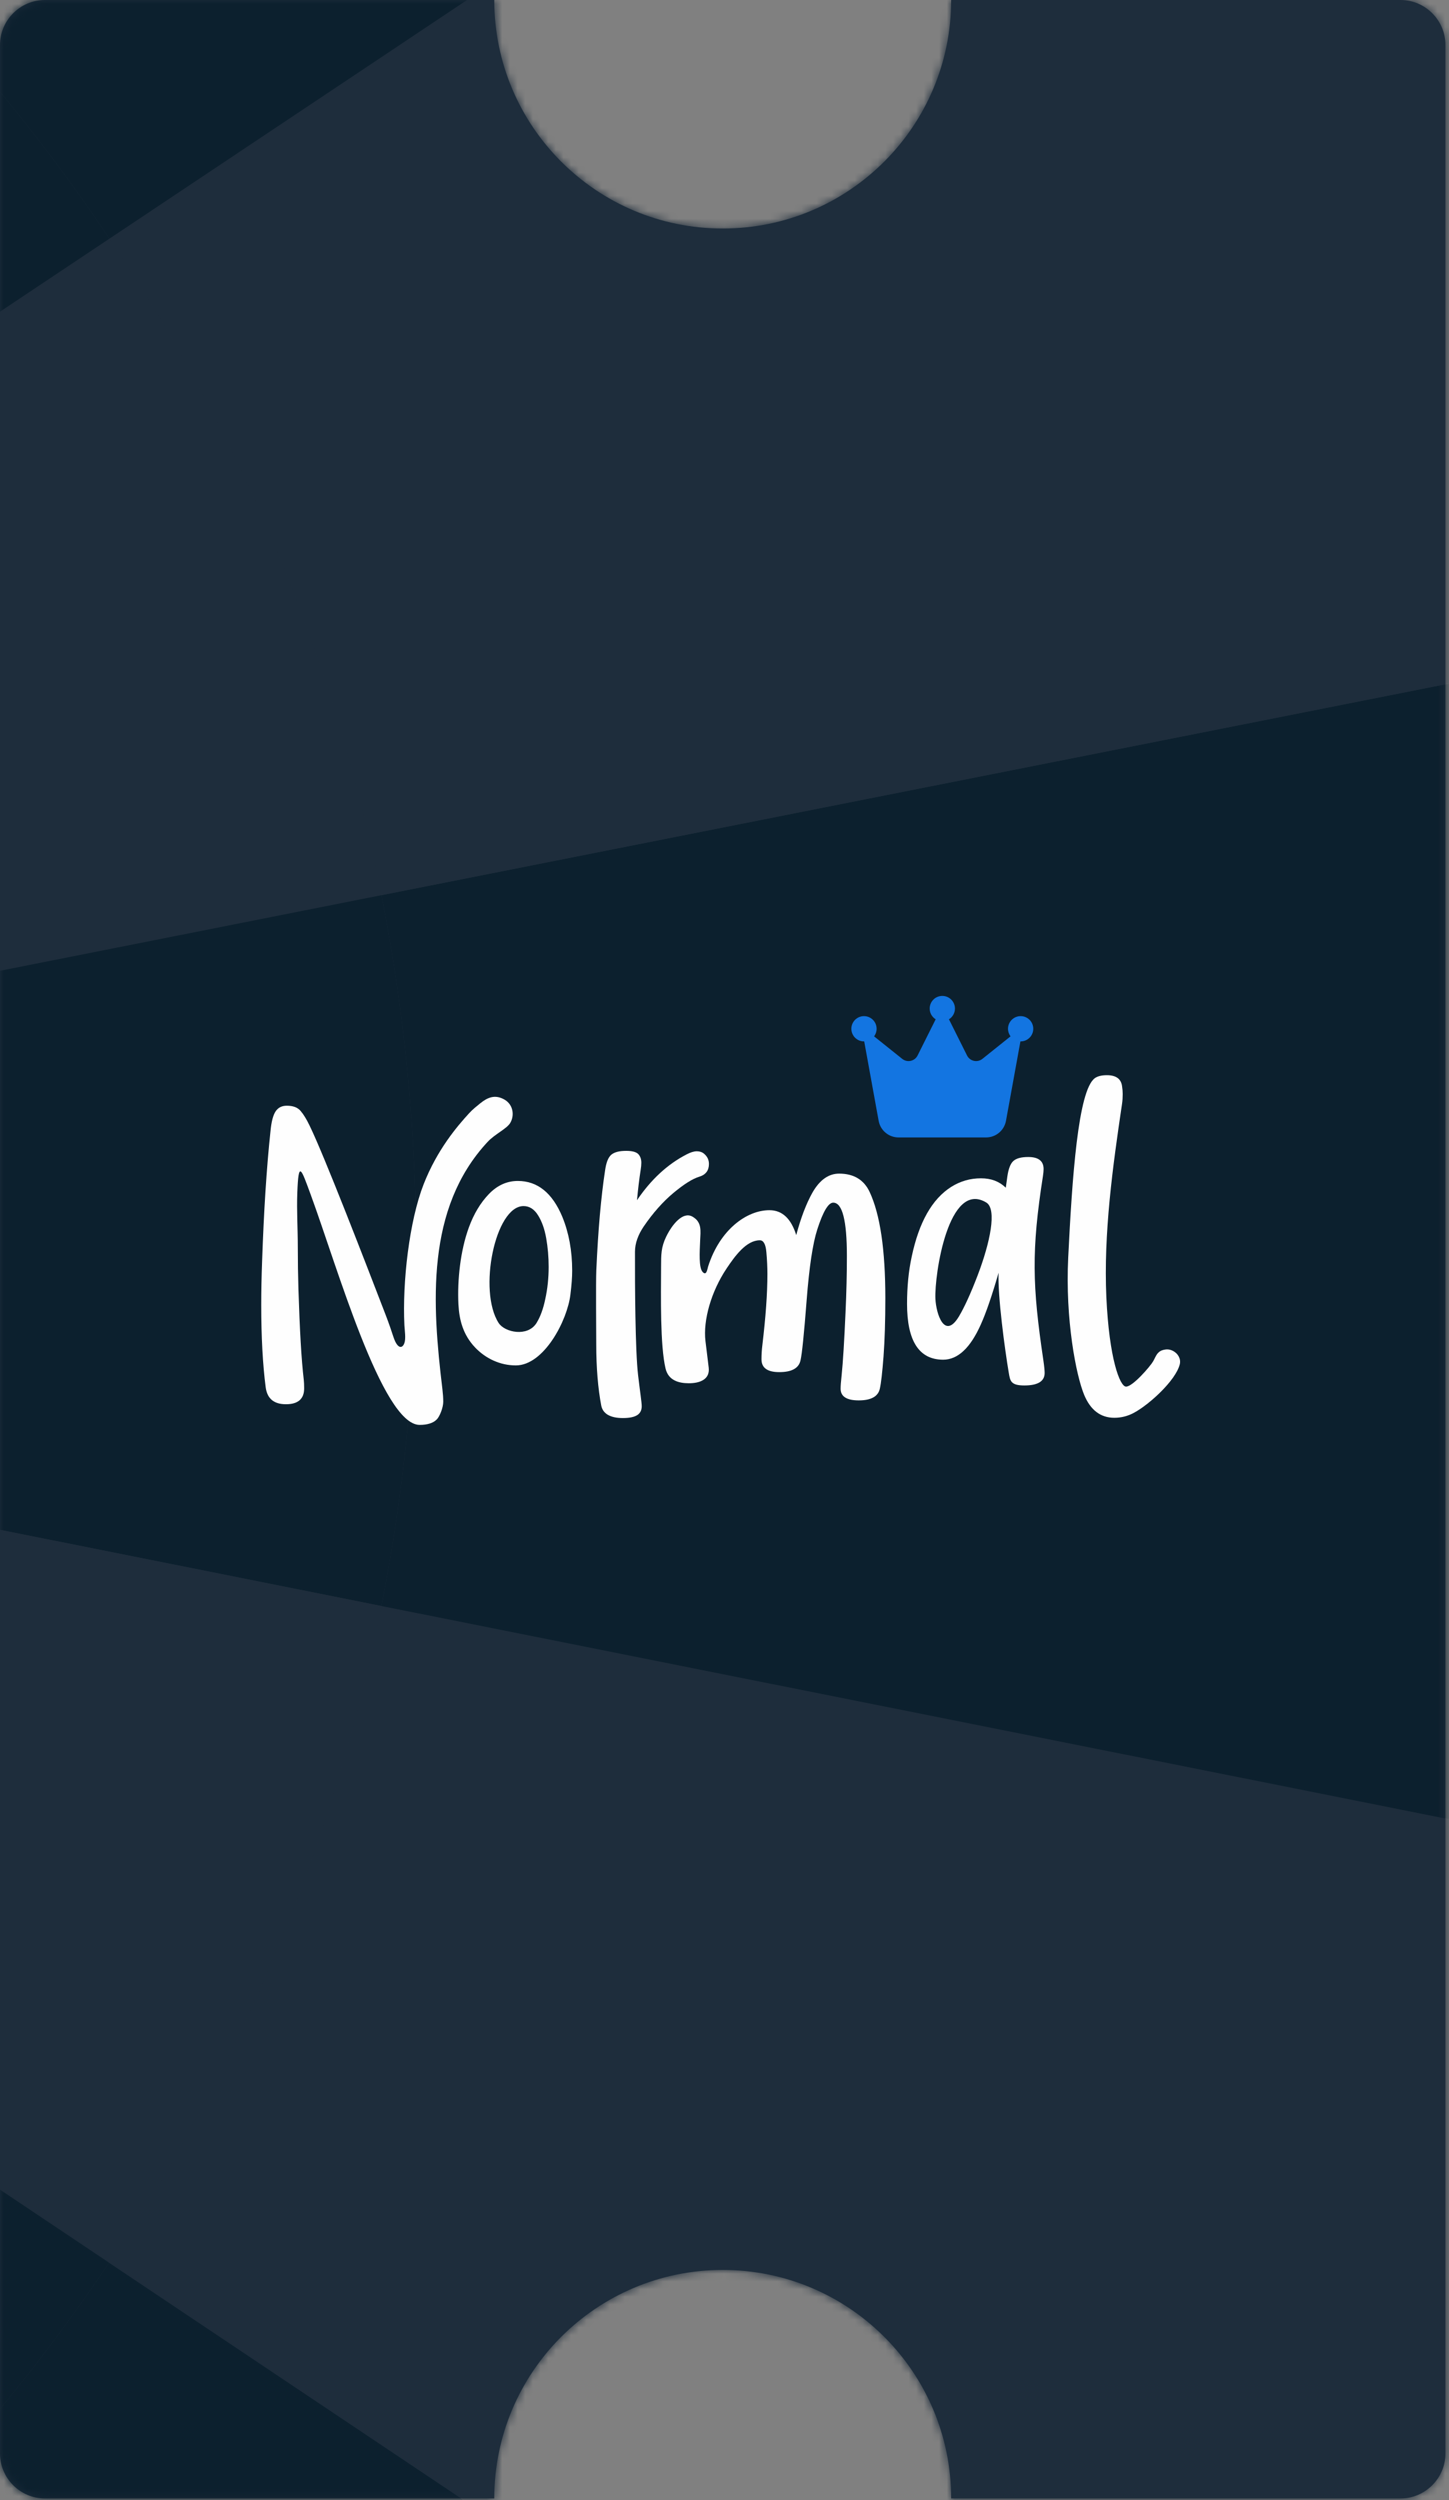 <svg width="189" height="326" viewBox="0 0 189 326" fill="none" xmlns="http://www.w3.org/2000/svg">
<rect x="0" y="0" width="189" height="326" fill="#808080" stroke="none"/>
<g clip-path="url(#clip0_2_26)">
<path fill-rule="evenodd" clip-rule="evenodd" d="M0 319.922V5.865C0 2.639 2.639 0 5.865 0H64.469C64.469 16.458 77.81 29.799 94.267 29.799C110.725 29.799 124.066 16.458 124.066 0H182.67C185.895 0 188.535 2.639 188.535 5.865V319.922C188.535 323.148 185.895 325.787 182.67 325.787H124.066C124.066 309.33 110.725 295.989 94.267 295.989C77.81 295.989 64.469 309.33 64.469 325.787H5.865C2.639 325.787 0 323.148 0 319.922Z" fill="#1E2D3C"/>
<mask id="mask0_2_26" style="mask-type:luminance" maskUnits="userSpaceOnUse" x="0" y="0" width="189" height="326">
<path d="M0 319.922V5.865C0 2.639 2.639 0 5.865 0H64.469C64.469 16.458 77.81 29.799 94.267 29.799C110.725 29.799 124.066 16.458 124.066 0H182.67C185.895 0 188.535 2.639 188.535 5.865V319.922C188.535 323.148 185.895 325.787 182.67 325.787H124.066C124.066 309.33 110.725 295.989 94.267 295.989C77.81 295.989 64.469 309.33 64.469 325.787H5.865C2.639 325.787 0 323.148 0 319.922Z" fill="white"/>
</mask>
<g mask="url(#mask0_2_26)">
<path fill-rule="evenodd" clip-rule="evenodd" d="M-28.002 -16.672C-11.864 -2.728 2.377 13.352 14.28 31.13L-28.002 59.337V-16.672Z" fill="#0C202E"/>
<path fill-rule="evenodd" clip-rule="evenodd" d="M-28.002 59.337L14.28 31.13C31.338 56.608 43.595 85.572 49.757 116.727L-28.002 132.135V59.337Z" fill="#1E2D3C"/>
<path fill-rule="evenodd" clip-rule="evenodd" d="M-28.002 132.135L49.757 116.727C52.719 131.708 54.273 147.195 54.273 163.045C54.273 178.913 52.716 194.418 49.747 209.414L-28.002 193.889V132.135Z" fill="#0C202E"/>
<path fill-rule="evenodd" clip-rule="evenodd" d="M-28.002 193.889L49.747 209.414C43.576 240.583 31.303 269.557 14.226 295.041L-28.002 266.78V193.889Z" fill="#1E2D3C"/>
<path fill-rule="evenodd" clip-rule="evenodd" d="M-28.002 266.78L14.226 295.041C2.334 312.787 -11.888 328.84 -28.002 342.763V266.78Z" fill="#0C202E"/>
<path fill-rule="evenodd" clip-rule="evenodd" d="M-28.002 -16.672V-69.054L49.151 -184.339C95.071 -153.582 134.056 -114.181 164.251 -68.918L14.28 31.13C2.377 13.352 -11.864 -2.728 -28.002 -16.672Z" fill="#0C202E"/>
<path fill-rule="evenodd" clip-rule="evenodd" d="M-28.002 342.763C-11.888 328.84 2.334 312.787 14.226 295.041L164.001 395.276C133.243 441.196 93.843 480.181 48.579 510.377L-28.002 395.582V342.763Z" fill="#0C202E"/>
<path fill-rule="evenodd" clip-rule="evenodd" d="M164.001 395.276L14.226 295.041C31.303 269.557 43.576 240.583 49.747 209.414L226.391 244.685C215.301 300.227 193.672 350.978 164.001 395.276Z" fill="#1E2D3C"/>
<path fill-rule="evenodd" clip-rule="evenodd" d="M226.391 244.685L49.747 209.414C52.716 194.418 54.273 178.913 54.273 163.045C54.273 147.195 52.719 131.708 49.757 116.727L226.618 81.682C237.002 133.978 237.481 189.145 226.391 244.685Z" fill="#0C202E"/>
<path fill-rule="evenodd" clip-rule="evenodd" d="M226.618 81.682L49.757 116.727C43.595 85.572 31.338 56.608 14.28 31.13L164.251 -68.918C194.447 -23.655 215.854 27.472 226.618 81.682Z" fill="#1E2D3C"/>
</g>
<path d="M145.346 184.871C143.553 184.871 142.24 183.87 141.414 181.885C140.363 179.361 138.933 172.063 139.331 163.992C139.848 153.491 140.619 142.239 142.788 140.601C143.129 140.344 143.653 140.2 144.381 140.2C145.573 140.2 146.238 140.683 146.356 141.648C146.41 141.985 146.438 142.321 146.438 142.658C146.438 143.086 146.416 143.506 146.356 143.914C145.136 152.124 143.931 160.843 144.309 169.172C144.671 177.084 146.054 180.809 146.878 180.809C147.758 180.809 150.034 178.161 150.408 177.514C150.584 177.208 150.721 176.852 150.918 176.58C151.158 176.25 151.445 176.084 151.816 176.003C152.144 175.931 152.54 175.906 153.027 176.166C153.648 176.499 154.062 177.186 153.882 177.905C153.361 179.983 149.965 183.104 147.922 184.213C147.086 184.666 146.239 184.871 145.346 184.871Z" fill="#FEFEFE"/>
<path d="M133.61 180.657C131.835 180.657 131.758 180.069 131.579 179.005C131.071 175.999 130.111 168.915 130.251 165.958C129.387 168.952 128.613 171.2 127.93 172.711C126.565 175.77 124.927 177.298 123.024 177.298C119.884 177.298 118.31 174.868 118.31 170.017C118.31 167.796 118.51 165.739 118.92 163.855C119.866 159.377 121.577 156.347 124.071 154.763C125.263 154.017 126.556 153.644 127.957 153.644C129.277 153.644 130.351 154.053 131.189 154.872L131.398 153.38C131.544 152.378 131.807 151.714 132.19 151.377C132.572 151.04 133.218 150.867 134.119 150.867C135.457 150.867 136.122 151.395 136.122 152.442C136.122 152.706 136.089 153.005 136.04 153.325C134.522 163.078 134.641 167.61 136.094 177.398C136.21 178.179 136.258 178.727 136.258 179.027C136.258 180.111 135.375 180.657 133.61 180.657ZM125.095 171.629C125.756 170.519 126.597 168.723 127.548 166.224C129.119 162.093 130.073 157.672 128.651 156.806C123.714 153.807 121.864 166.25 122.01 169.356C122.103 171.352 123.222 174.775 125.095 171.629Z" fill="#FEFEFE"/>
<path d="M112.012 182.604C110.437 182.604 109.645 182.095 109.645 181.085C109.645 180.693 109.691 180.12 109.773 179.373C109.955 177.635 110.119 174.904 110.283 171.191C110.41 168.488 110.464 166.013 110.464 163.773C110.464 159.141 109.873 156.82 108.68 156.82C108.044 156.82 107.352 157.985 106.605 160.306C106.014 162.126 105.549 165.212 105.213 169.562C104.876 173.921 104.612 176.534 104.412 177.398C104.184 178.417 103.256 178.918 101.645 178.918C100.098 178.918 99.324 178.363 99.324 177.244C99.324 176.616 99.361 176.024 99.433 175.451C99.87 171.773 100.098 168.661 100.098 166.122C100.098 165.248 100.053 164.301 99.961 163.272C99.87 162.235 99.588 161.726 99.106 161.726C97.321 161.726 95.824 163.836 94.779 165.395C92.756 168.412 91.696 172.156 92.017 174.87C92.167 176.137 92.354 177.578 92.441 178.345C92.616 179.893 91.248 180.374 89.834 180.37C88.526 180.366 87.185 179.997 86.816 178.468C86.098 175.494 86.21 169.016 86.229 165.151C86.237 163.606 86.216 162.643 86.903 161.236C87.662 159.684 89.056 157.942 90.304 158.635C91.584 159.345 91.379 160.515 91.323 161.763C91.253 163.316 91.131 165.291 91.651 165.86C92.156 166.415 92.255 165.487 92.364 165.144C93.893 160.335 97.403 157.803 100.362 157.803C102.018 157.803 103.183 158.886 103.857 161.052C104.458 158.795 105.167 156.938 105.986 155.482C106.933 153.843 108.089 153.034 109.454 153.034C111.356 153.034 112.685 153.834 113.432 155.427C114.797 158.349 115.479 162.954 115.479 169.271C115.479 172.256 115.397 174.795 115.243 176.879C115.079 178.973 114.924 180.374 114.76 181.085C114.533 182.095 113.613 182.604 112.012 182.604Z" fill="#FEFEFE"/>
<path d="M81.24 184.906C79.556 184.906 78.618 184.316 78.418 183.254C78 181.031 77.772 178.398 77.772 175.249C77.772 173.829 77.71 167.259 77.781 165.639C78.009 160.451 78.391 156.101 78.928 152.579C79.073 151.578 79.337 150.913 79.729 150.576C80.12 150.239 80.766 150.067 81.676 150.067C82.441 150.067 82.96 150.203 83.233 150.467C83.506 150.74 83.652 151.122 83.652 151.614C83.652 151.887 83.624 152.187 83.57 152.524C83.369 153.789 83.215 155.109 83.087 156.501C84.917 153.798 87.074 151.805 89.567 150.522C90.068 150.258 90.505 150.121 90.896 150.121C91.269 150.121 91.588 150.23 91.834 150.44C92.261 150.803 92.471 151.24 92.471 151.777C92.471 152.634 92.043 153.188 91.197 153.443C90.341 153.698 89.231 154.399 87.856 155.537C86.491 156.675 85.189 158.131 83.97 159.914C83.224 161.016 82.827 162.118 82.823 163.218C82.809 167.487 82.858 176.183 83.228 179.313C83.484 181.478 83.702 182.858 83.702 183.358C83.702 184.387 82.987 184.906 81.24 184.906Z" fill="#FEFEFE"/>
<path d="M67.278 178.044C65.244 178.044 63.345 177.149 61.974 175.708C60.413 174.069 59.898 172.134 59.796 170.088C59.639 166.898 60.051 163.07 61.153 160.06C61.799 158.285 62.673 156.838 63.765 155.7C64.857 154.563 66.122 153.99 67.542 153.99C70.099 153.99 72.029 155.537 73.331 158.631C74.195 160.724 74.632 163.082 74.632 165.694C74.632 166.513 74.559 167.541 74.404 168.788C74.009 172.178 70.952 178.044 67.278 178.044ZM69.981 172.511C70.472 171.719 70.846 170.7 71.11 169.452C71.419 168.051 71.565 166.631 71.565 165.193C71.565 163.91 71.456 162.672 71.246 161.471C71.037 160.269 70.682 159.268 70.181 158.468C69.681 157.666 69.052 157.266 68.288 157.266C64.582 157.266 62.336 168.307 65.04 172.511C65.836 173.747 68.831 174.364 69.981 172.511Z" fill="#FEFEFE"/>
<path d="M54.736 185.799C49.855 185.799 43.957 165.099 40.54 155.811C39.267 152.352 38.939 151.246 38.78 155.519C38.69 157.912 38.845 160.215 38.845 162.627C38.845 164.456 38.872 166.294 38.927 168.124C39.091 173.402 39.318 177.325 39.618 179.883C39.655 180.202 39.673 180.584 39.673 181.03C39.673 182.413 38.881 183.105 37.298 183.105C35.732 183.105 34.858 182.376 34.658 180.92C34.267 177.917 34.076 174.331 34.076 170.172C34.076 168.397 34.112 166.513 34.185 164.52C34.412 157.894 34.776 152.232 35.277 147.536C35.395 146.271 35.623 145.398 35.951 144.915C36.278 144.424 36.77 144.178 37.407 144.178C38.226 144.178 38.826 144.405 39.209 144.861C39.591 145.306 39.964 145.917 40.337 146.681C42.241 150.549 47.512 164.216 50.281 171.402C50.781 172.698 51.096 173.658 51.317 174.332C51.847 175.937 52.479 175.855 52.737 175.158C52.965 174.54 52.783 173.497 52.749 172.818C52.469 167.189 53.384 159.208 55.255 154.426C57.018 149.918 59.625 146.865 61.213 145.137C61.643 144.669 62.155 144.261 62.611 143.891C63.576 143.107 64.553 142.663 65.807 143.385C66.977 144.06 67.132 145.512 66.523 146.471C66.058 147.203 64.54 147.893 63.621 148.877C55.496 157.581 56.37 170.088 57.707 181.153C57.777 181.733 57.817 182.314 57.817 182.778C57.817 183.523 57.364 184.696 56.961 185.097C56.492 185.564 55.749 185.799 54.736 185.799Z" fill="#FEFEFE"/>
<path d="M123.776 132.91C124.246 132.622 124.558 132.099 124.558 131.51C124.558 130.599 123.821 129.862 122.911 129.862C122 129.862 121.263 130.599 121.263 131.51C121.263 132.103 121.576 132.622 122.045 132.91L119.685 137.632C119.31 138.381 118.338 138.595 117.683 138.072L114.013 135.135C114.219 134.859 114.342 134.517 114.342 134.146C114.342 133.236 113.605 132.499 112.694 132.499C111.784 132.499 111.047 133.236 111.047 134.146C111.047 135.056 111.784 135.794 112.694 135.794C112.703 135.794 112.715 135.794 112.723 135.794L114.606 146.15C114.833 147.403 115.924 148.317 117.201 148.317H128.62C129.893 148.317 130.985 147.407 131.216 146.15L133.098 135.794C133.106 135.794 133.119 135.794 133.127 135.794C134.037 135.794 134.775 135.056 134.775 134.146C134.775 133.236 134.037 132.499 133.127 132.499C132.216 132.499 131.479 133.236 131.479 134.146C131.479 134.517 131.603 134.859 131.809 135.135L128.138 138.072C127.483 138.595 126.511 138.381 126.136 137.632L123.776 132.91Z" fill="#1375E1"/>
</g>
<defs>
<clipPath id="clip0_2_26">
<rect width="189" height="326" fill="white"/>
</clipPath>
</defs>
</svg>
